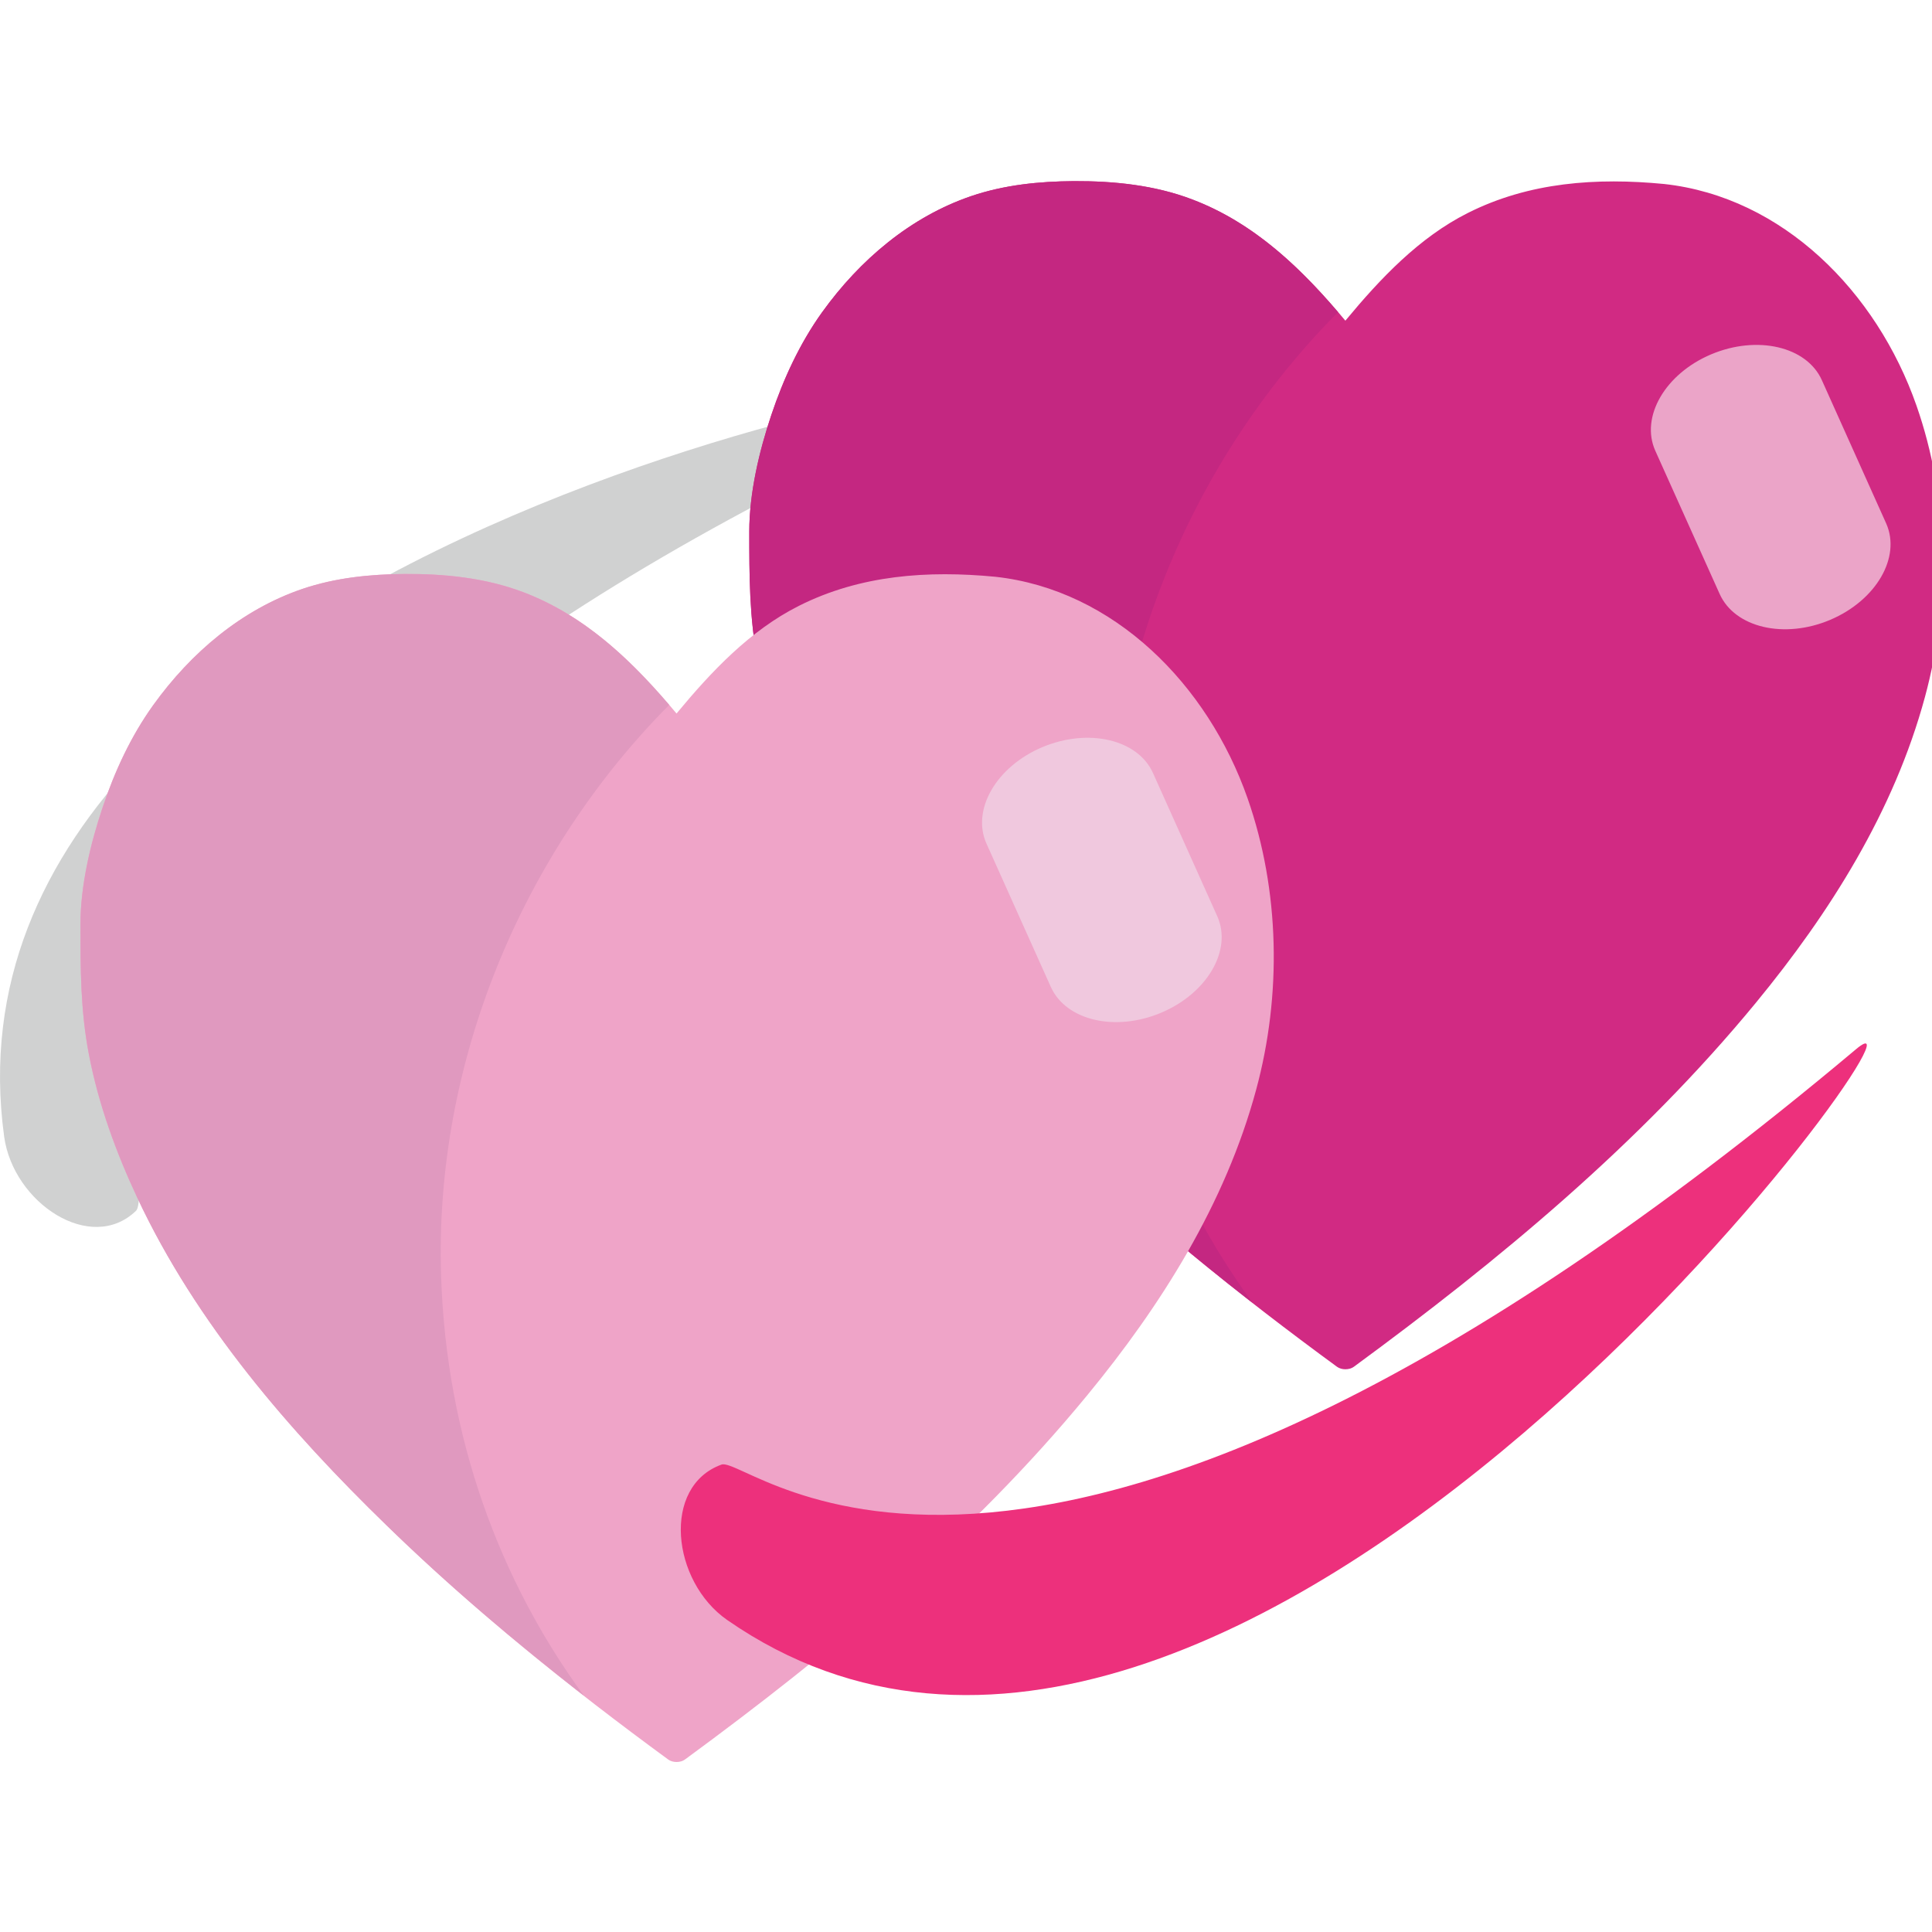 <?xml version="1.0" encoding="UTF-8" standalone="no"?>
<!-- Generator: Adobe Illustrator 16.0.0, SVG Export Plug-In . SVG Version: 6.00 Build 0)  -->

<svg
   xmlns:dc="http://purl.org/dc/elements/1.1/"
   xmlns:cc="http://creativecommons.org/ns#"
   xmlns:rdf="http://www.w3.org/1999/02/22-rdf-syntax-ns#"
   xmlns:svg="http://www.w3.org/2000/svg"
   xmlns="http://www.w3.org/2000/svg"
   xmlns:sodipodi="http://sodipodi.sourceforge.net/DTD/sodipodi-0.dtd"
   xmlns:inkscape="http://www.inkscape.org/namespaces/inkscape"
   version="1.1"
   id="Layer_1"
   x="0px"
   y="0px"
   width="64px"
   height="64px"
   viewBox="0 0 64 64"
   enable-background="new 0 0 64 64"
   xml:space="preserve"
   inkscape:version="0.48.5 r10040"
   sodipodi:docname="1F49E.svg"
   inkscape:export-filename="D:\TESTINGEMOJI\SVGTEST\1F49E.png"
   inkscape:export-xdpi="90"
   inkscape:export-ydpi="90"><defs
   id="defs3115" /><sodipodi:namedview
   pagecolor="#ffffff"
   bordercolor="#666666"
   borderopacity="1"
   objecttolerance="10"
   gridtolerance="10"
   guidetolerance="10"
   inkscape:pageopacity="0"
   inkscape:pageshadow="2"
   inkscape:window-width="640"
   inkscape:window-height="480"
   id="namedview3113"
   showgrid="false"
   inkscape:zoom="3.6875"
   inkscape:cx="32"
   inkscape:cy="32"
   inkscape:window-x="651"
   inkscape:window-y="250"
   inkscape:window-maximized="0"
   inkscape:current-layer="Layer_1" />
<g
   id="g3095"
   transform="translate(0,6)">
	<path
   d="M 4.503,34.112 C 5.212,33.439 1.068,20.94 32.757,7.014 36.94,5.173 -2.616,11.49 0.138,31.654 c 0.304,2.2 2.872,3.895 4.365,2.458 z"
   id="path3097"
   inkscape:connector-curvature="0"
   style="fill:#d0d1d1" />
	<path
   d="M 63.486,7.436 C 62.167,3.661 59.054,0.525 55.127,0.095 52.9,-0.12 50.658,0.028 48.618,1.058 47.01,1.868 45.726,3.224 44.567,4.623 43.147,2.919 41.575,1.397 39.499,0.607 38.251,0.13 36.893,-0.006 35.569,0 34.423,0.007 33.265,0.124 32.17,0.497 c -2.004,0.685 -3.684,2.104 -4.94,3.851 -0.733,1.024 -1.274,2.191 -1.678,3.396 -0.402,1.197 -0.731,2.589 -0.731,3.864 0,1.468 0.002,2.864 0.281,4.31 0.317,1.65 0.895,3.238 1.604,4.746 1.953,4.17 5.035,7.723 8.259,10.861 2.91,2.831 6.073,5.37 9.326,7.752 0.146,0.109 0.407,0.109 0.556,0 4.804,-3.525 9.486,-7.398 13.325,-12.067 2.438,-2.965 4.571,-6.334 5.596,-10.127 0.849,-3.126 0.788,-6.589 -0.282,-9.647 z"
   id="path3099"
   inkscape:connector-curvature="0"
   style="fill:#d12a83" />
	<path
   d="M 36.77,23.286 C 36.533,16.14 39.496,9.195 44.325,4.34 42.967,2.754 41.459,1.354 39.5,0.61 38.251,0.131 36.893,-0.006 35.569,0 34.423,0.009 33.265,0.124 32.17,0.497 30.166,1.182 28.486,2.601 27.23,4.348 26.497,5.372 25.956,6.54 25.552,7.745 c -0.402,1.196 -0.731,2.589 -0.731,3.863 0,1.47 0.002,2.864 0.281,4.31 0.317,1.65 0.895,3.238 1.604,4.746 1.953,4.17 5.035,7.725 8.259,10.861 2.068,2.01 4.267,3.869 6.529,5.633 -2.803,-3.836 -4.546,-8.57 -4.724,-13.872 z"
   id="path3101"
   inkscape:connector-curvature="0"
   style="fill:#c42781" />
	<path
   d="m 56.966,13.676 c 0.503,1.118 2.141,1.5 3.66,0.858 l 0,0 c 1.525,-0.646 2.356,-2.075 1.855,-3.197 L 60.352,6.595 C 59.851,5.474 58.206,5.096 56.684,5.738 l 0,0 c -1.525,0.644 -2.35,2.073 -1.851,3.192 l 2.133,4.746 z"
   id="path3103"
   inkscape:connector-curvature="0"
   style="fill:#eba4c8" />
	<path
   d="m 41.329,20.449 c -1.319,-3.775 -4.433,-6.913 -8.358,-7.343 -2.227,-0.213 -4.469,-0.064 -6.509,0.965 -1.608,0.808 -2.892,2.165 -4.051,3.565 -1.422,-1.706 -2.993,-3.227 -5.069,-4.017 -1.25,-0.477 -2.606,-0.614 -3.93,-0.606 -1.147,0.008 -2.304,0.124 -3.399,0.496 -2.004,0.685 -3.684,2.103 -4.94,3.852 -0.735,1.024 -1.276,2.189 -1.678,3.395 -0.402,1.196 -0.731,2.591 -0.731,3.865 0,1.467 0.002,2.864 0.281,4.31 0.317,1.65 0.896,3.238 1.603,4.744 1.955,4.172 5.037,7.725 8.262,10.858 2.91,2.833 6.073,5.372 9.325,7.753 0.146,0.11 0.408,0.11 0.555,0 4.805,-3.525 9.486,-7.396 13.326,-12.066 2.437,-2.962 4.572,-6.333 5.596,-10.124 0.848,-3.128 0.786,-6.59 -0.283,-9.647 z"
   id="path3105"
   inkscape:connector-curvature="0"
   style="fill:#efa4c8" />
	<path
   d="m 14.613,36.298 c -0.24,-7.147 2.726,-14.089 7.555,-18.946 -1.359,-1.584 -2.868,-2.987 -4.825,-3.732 -1.25,-0.475 -2.606,-0.614 -3.93,-0.606 -1.147,0.008 -2.304,0.124 -3.399,0.496 -2.004,0.685 -3.684,2.104 -4.94,3.852 -0.735,1.024 -1.276,2.191 -1.678,3.397 -0.402,1.194 -0.731,2.589 -0.731,3.863 0,1.467 0.002,2.864 0.281,4.31 0.317,1.65 0.896,3.238 1.603,4.746 1.955,4.17 5.037,7.723 8.262,10.856 2.066,2.013 4.265,3.87 6.528,5.634 -2.805,-3.832 -4.55,-8.57 -4.726,-13.87 z"
   id="path3107"
   inkscape:connector-curvature="0"
   style="fill:#e099bf" />
	<path
   d="m 34.809,26.691 c 0.501,1.117 2.14,1.499 3.66,0.855 l 0,0 c 1.525,-0.646 2.357,-2.076 1.854,-3.195 l -2.128,-4.742 c -0.503,-1.121 -2.146,-1.499 -3.67,-0.857 l 0,0 c -1.523,0.644 -2.347,2.074 -1.848,3.191 l 2.132,4.748 z"
   id="path3109"
   inkscape:connector-curvature="0"
   style="fill:#f0c8de" />
	<path
   d="M 23.899,42.517 C 24.839,42.164 34.171,51.684 61.48,28.759 65.079,25.734 40.975,59.385 24.087,47.663 22.247,46.38 21.914,43.238 23.899,42.517 z"
   id="path3111"
   inkscape:connector-curvature="0"
   style="fill:#ed307c" />
</g>
</svg>